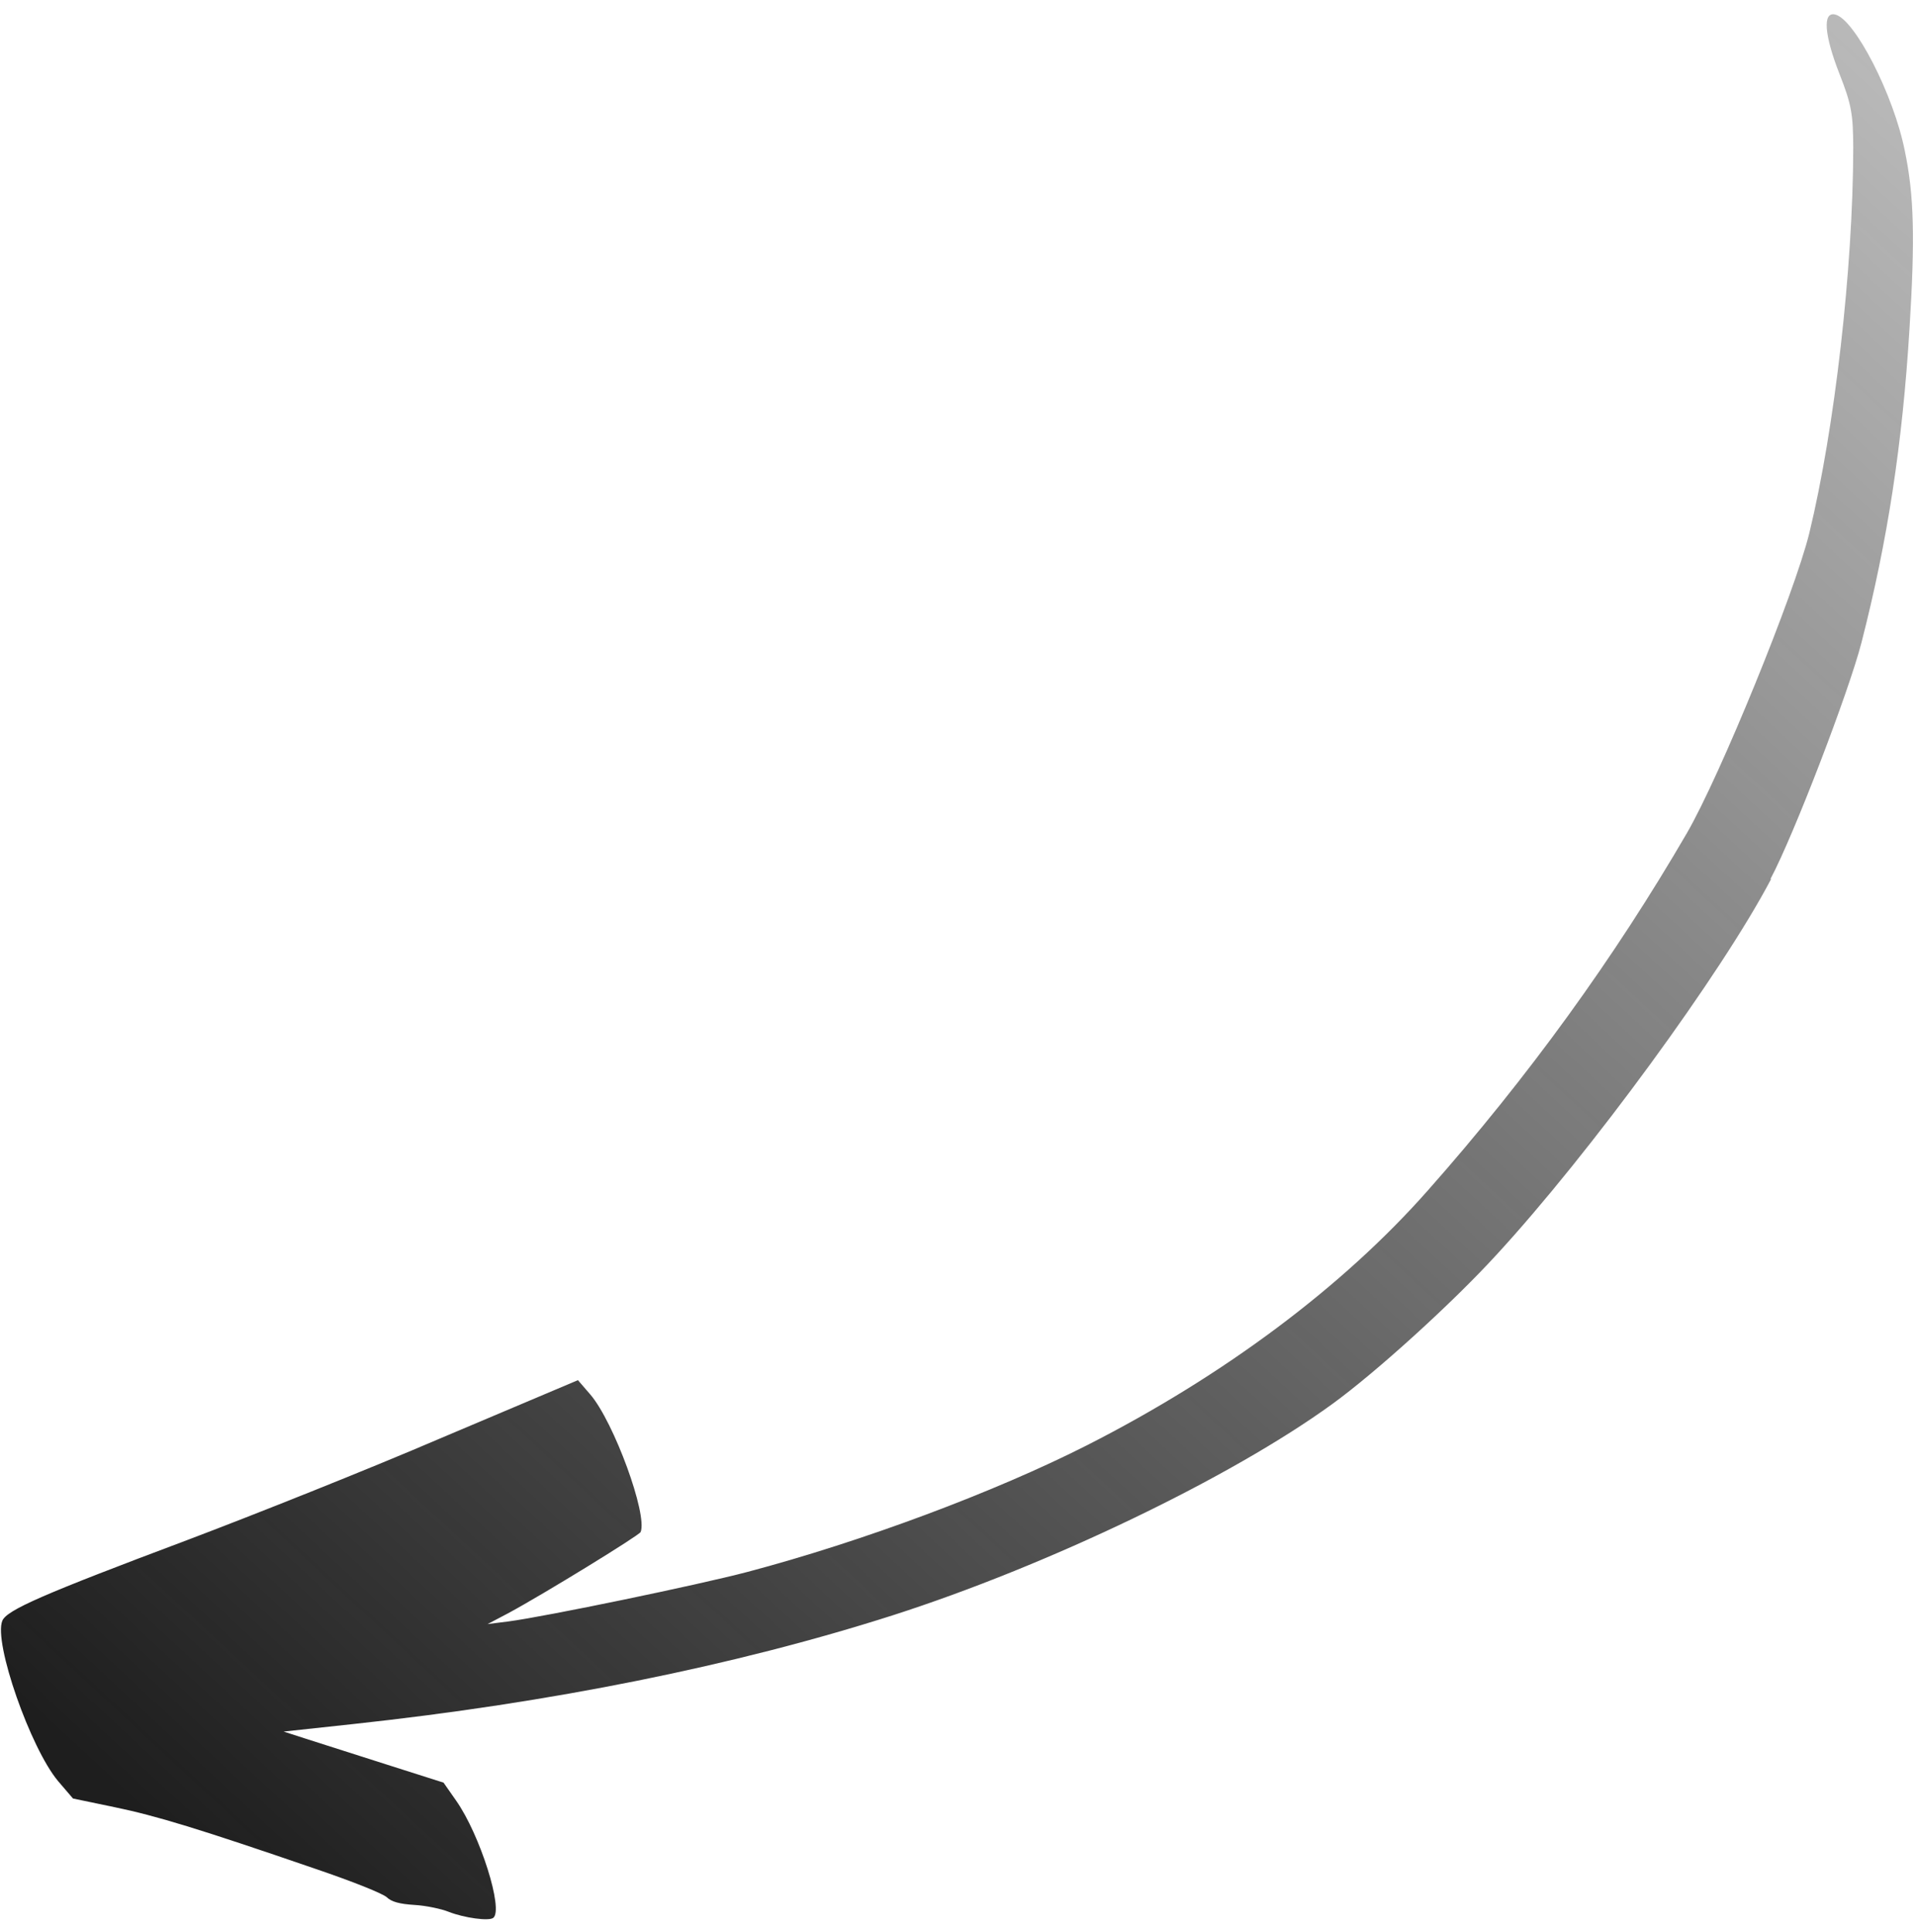 <svg width="121" height="122" viewBox="0 0 121 122" fill="none" xmlns="http://www.w3.org/2000/svg">
<path fill-rule="evenodd" clip-rule="evenodd" d="M111.846 55.523C108.741 61.439 100.411 72.832 94.509 79.244C91.734 82.282 86.922 86.647 84.144 88.667C77.724 93.332 66.151 98.885 56.345 102.026C46.356 105.215 34.789 107.536 22.307 108.883L17.912 109.358L19.332 109.816C20.116 110.064 22.394 110.79 24.381 111.428L28.01 112.583L28.807 113.722C30.319 115.875 31.819 120.627 31.147 121.126C30.868 121.337 29.344 121.133 28.343 120.745C27.88 120.556 26.897 120.348 26.171 120.307C25.229 120.248 24.716 120.109 24.419 119.815C24.147 119.583 22.368 118.857 19.848 118.002C12.594 115.51 9.89 114.682 7.208 114.127L4.61 113.586L3.673 112.492C1.926 110.416 -0.414 103.734 0.145 102.364C0.422 101.684 2.699 100.69 11.866 97.248C15.955 95.701 23.179 92.83 27.904 90.8L36.498 87.165L37.285 88.076C38.771 89.821 40.907 95.657 40.458 96.756C40.373 96.965 34.304 100.695 32.089 101.887L30.793 102.569L32.09 102.406C34.466 102.094 44.102 100.094 47.191 99.279C54.467 97.354 62.833 94.226 68.657 91.271C77.282 86.885 84.788 81.28 90.157 75.2C96.515 68.018 101.959 60.483 106.533 52.613C108.638 48.975 113.327 37.481 114.264 33.662C115.861 27.08 117.02 16.983 117.037 9.361C117.029 7.211 116.932 6.602 116.151 4.625C115.211 2.217 115.093 0.735 115.884 0.915C117.112 1.172 119.593 5.988 120.294 9.53C120.88 12.332 120.942 15.074 120.592 20.719C120.147 28.045 119.2 34.18 117.56 40.571C116.769 43.656 113.282 52.752 111.811 55.509L111.846 55.523Z" fill="url(#paint0_linear_298_773)"/>
<defs>
<linearGradient id="paint0_linear_298_773" x1="5.198" y1="111.128" x2="159.294" y2="-55.118" gradientUnits="userSpaceOnUse">
<stop stop-color="#1E1E1E"/>
<stop offset="1" stop-color="#1E1E1E" stop-opacity="0"/>
</linearGradient>
</defs>
</svg>
